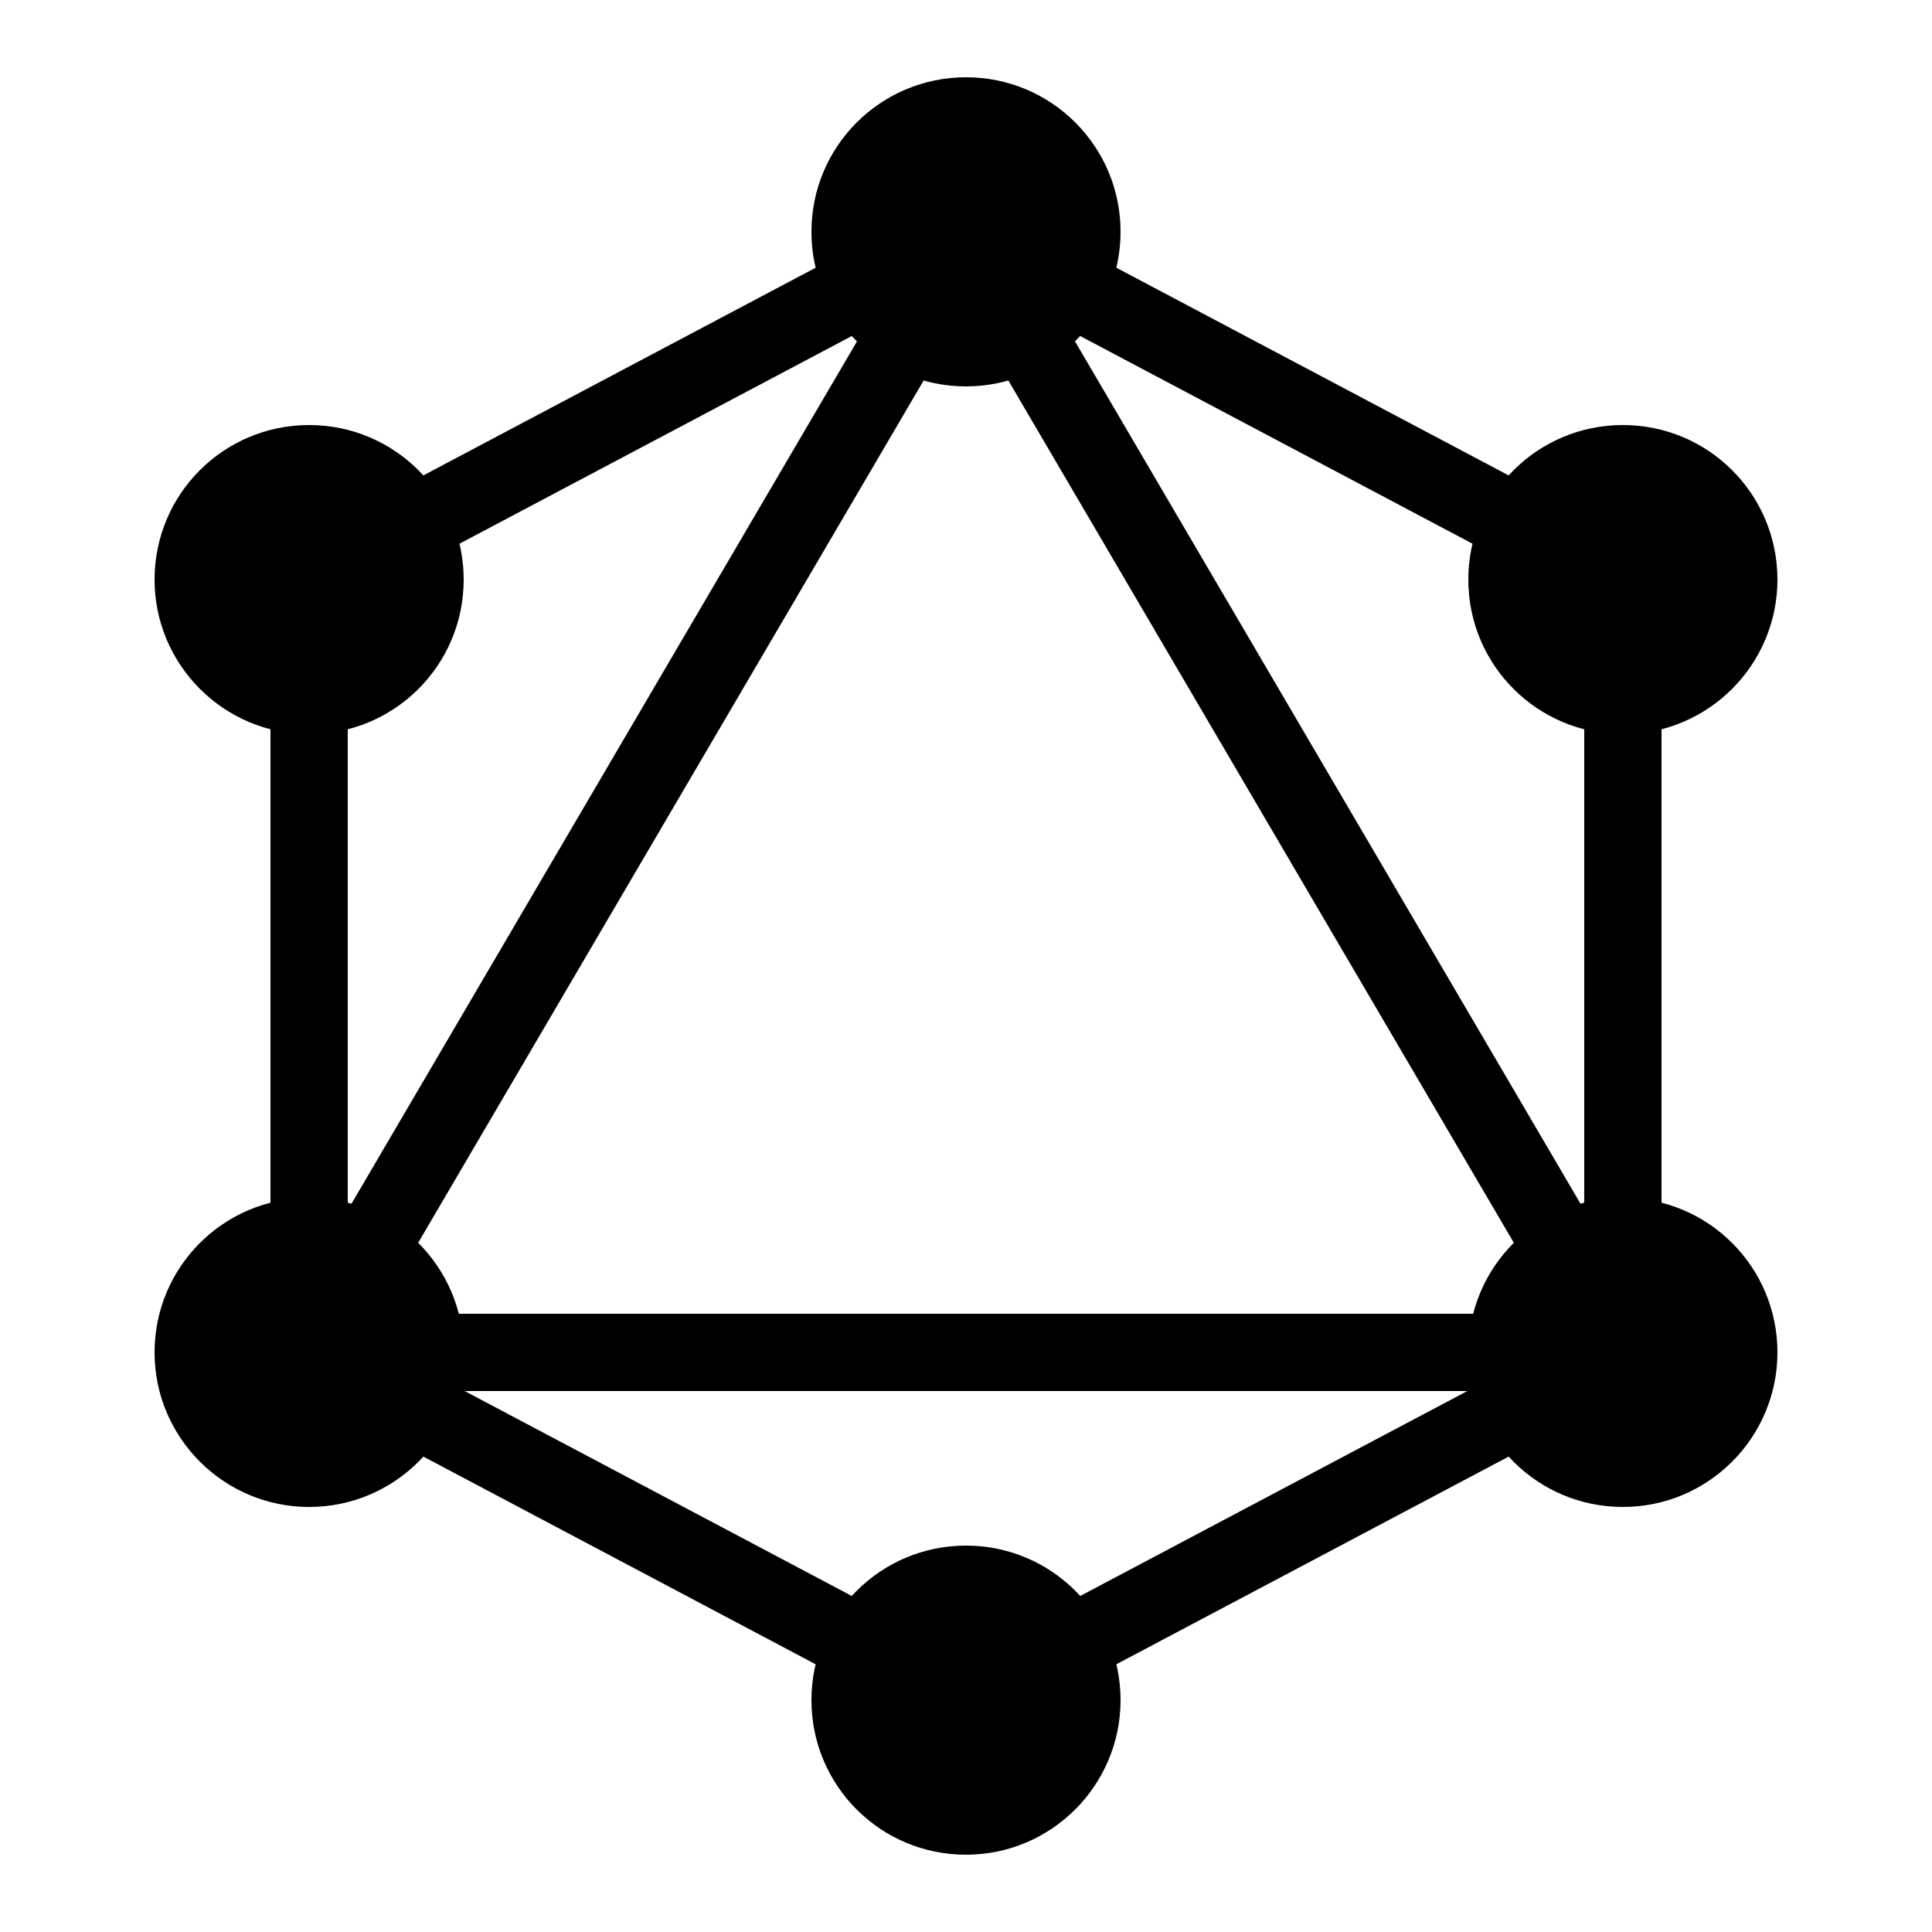 <?xml version="1.0" encoding="iso-8859-1"?>
<!-- Generator: Adobe Illustrator 25.2.3, SVG Export Plug-In . SVG Version: 6.00 Build 0)  -->
<svg version="1.1" baseProfile="basic" id="fluent" xmlns="http://www.w3.org/2000/svg" xmlns:xlink="http://www.w3.org/1999/xlink"
	 x="0px" y="0px" viewBox="0 0 50 50" xml:space="preserve">
<polygon style="fill:none;stroke:#000000;stroke-width:2;stroke-miterlimit:10;" points="8,35 25,44 42,35 42,15 25,6 8,15 "/>
<polygon style="fill:none;stroke:#000000;stroke-width:2;stroke-miterlimit:10;" points="8,35 42,35 25,6 "/>
<path d="M42,39c-2.212,0-4-1.788-4-4s1.788-4,4-4c2.212,0,4,1.788,4,4C46,37.201,44.212,39,42,39"/>
<path d="M42,19c-2.212,0-4-1.788-4-4s1.788-4,4-4c2.212,0,4,1.788,4,4C46,17.201,44.212,19,42,19"/>
<path d="M8,39c-2.212,0-4-1.799-4-4c0-2.212,1.788-4,4-4s4,1.788,4,4S10.212,39,8,39"/>
<path d="M8,19c-2.212,0-4-1.799-4-4c0-2.212,1.788-4,4-4s4,1.788,4,4S10.212,19,8,19"/>
<path d="M25,10c-2.212,0-4-1.788-4-4s1.788-4,4-4s4,1.788,4,4C29,8.201,27.212,10,25,10"/>
<path d="M25,48c-2.212,0-4-1.788-4-4s1.788-4,4-4s4,1.788,4,4C29,46.201,27.212,48,25,48"/>
</svg>